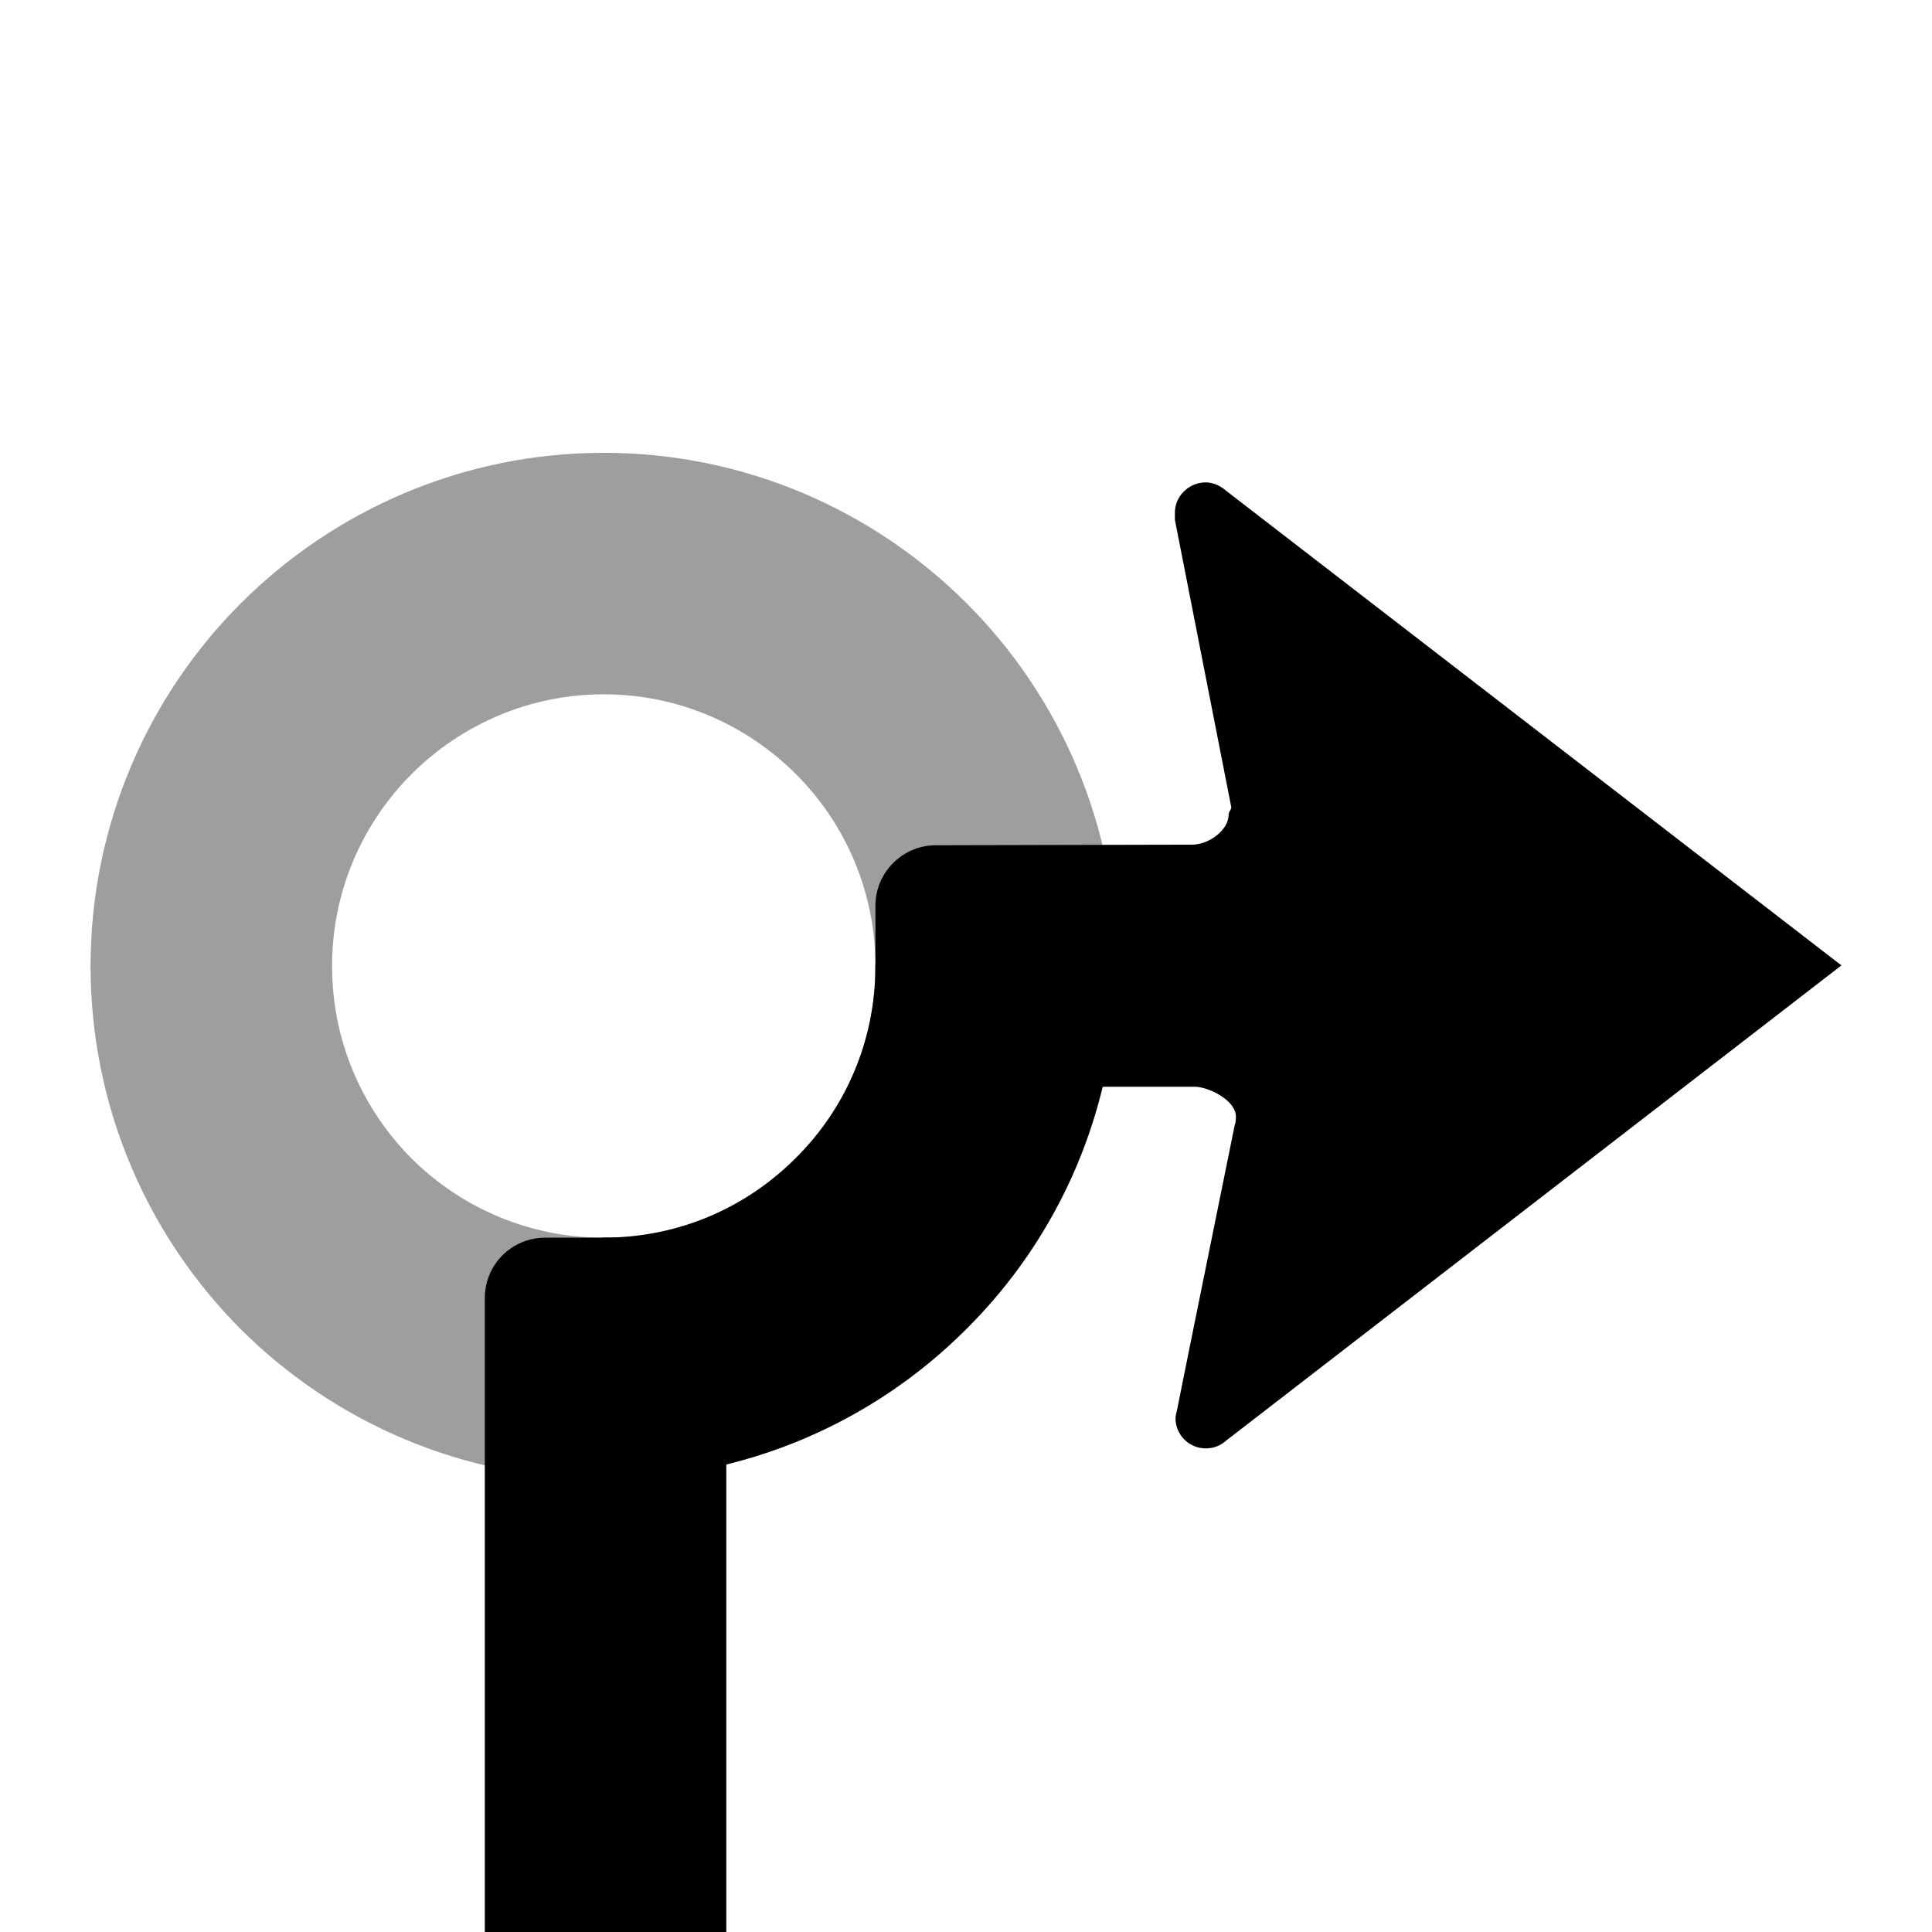 <?xml version="1.0" encoding="UTF-8"?>
<!DOCTYPE svg PUBLIC "-//W3C//DTD SVG 1.1//EN" "http://www.w3.org/Graphics/SVG/1.1/DTD/svg11.dtd">
<svg version="1.1" xmlns="http://www.w3.org/2000/svg" xmlns:xlink="http://www.w3.org/1999/xlink" width="32" height="32"  xml:space="preserve" id="roundabout">
    <!-- Generated by PaintCode - http://www.paintcodeapp.com -->
    <g id="roundabout-group3" transform="translate(10, 15)" >
        <path id="roundabout-bezier" stroke="rgb(158, 158, 158)" stroke-width="4" stroke-linejoin="round" stroke-miterlimit="10" fill="none" d="M 6.5,1 C 6.5,2.8 5.78,4.42 4.6,5.59 3.43,6.77 1.8,7.5 0,7.5 -1.79,7.5 -3.41,6.78 -4.59,5.61 -5.77,4.43 -6.5,2.8 -6.5,1 -6.5,-0.79 -5.77,-2.42 -4.6,-3.59 -3.42,-4.77 -1.79,-5.5 0,-5.5 1.79,-5.5 3.42,-4.77 4.6,-3.59 5.77,-2.42 6.5,-0.79 6.5,1 Z M 6.5,1" />
        <path id="roundabout-rectangle2" stroke="none" fill="rgb(0, 0, 0)" d="M -1.97,17.5 L 2.03,17.5 2.03,6.5 C 2.03,5.95 1.58,5.5 1.03,5.5 L -0.97,5.5 C -1.53,5.5 -1.97,5.95 -1.97,6.5 Z M -1.97,17.5" />
        <g id="roundabout-group">
            <path id="roundabout-bezier2" stroke="none" fill="rgb(0, 0, 0)" d="M -9.47,-7.49 C -9.47,-7.45 -9.49,-7.38 -9.49,-7.38 -9.57,-6.97 -10.45,-2.64 -10.45,-2.64 -10.47,-2.59 -10.47,-2.54 -10.47,-2.49 -10.47,-2.25 -10.09,-2.03 -9.82,-2 L -5.5,-2 C -4.95,-2 -4.5,-1.55 -4.5,-1 L -4.5,1 C -4.5,1.55 -4.95,2 -5.5,2 -5.5,2 -9.38,2.01 -9.75,2.01 -10.01,2.01 -10.35,2.24 -10.35,2.51 -10.35,2.56 -10.41,2.6 -10.39,2.65 L -9.46,7.39 C -9.46,7.39 -9.46,7.47 -9.46,7.51 -9.46,7.78 -9.69,8.01 -9.97,8.01 -10.1,8.01 -10.22,7.95 -10.31,7.87 L -20.5,0.01 -10.31,-7.86 C -10.22,-7.94 -10.11,-7.99 -9.97,-7.99 -9.7,-7.99 -9.47,-7.77 -9.47,-7.49 Z M -9.47,-7.49" transform="translate(0, 1) rotate(-180)"  />
        </g>
        <path id="roundabout-bezier3" stroke="rgb(0, 0, 0)" stroke-width="4" stroke-linejoin="round" stroke-miterlimit="10" stroke-dasharray="10.21,1000" stroke-dashoffset="0" fill="none" d="M 5.5,-1 C 5.5,0.79 4.78,2.41 3.6,3.59 2.43,4.77 0.8,5.5 -1,5.5 -2.79,5.5 -4.41,4.78 -5.59,3.61 -6.77,2.43 -7.5,0.8 -7.5,-1 -7.5,-2.79 -6.77,-4.42 -5.6,-5.6 -4.42,-6.77 -2.79,-7.5 -1,-7.5 0.79,-7.5 2.42,-6.77 3.6,-5.6 4.77,-4.42 5.5,-2.79 5.5,-1 Z M 5.5,-1" transform="translate(1, 2) rotate(-90) scale(-1, 1)"  />
    </g>
</svg>
